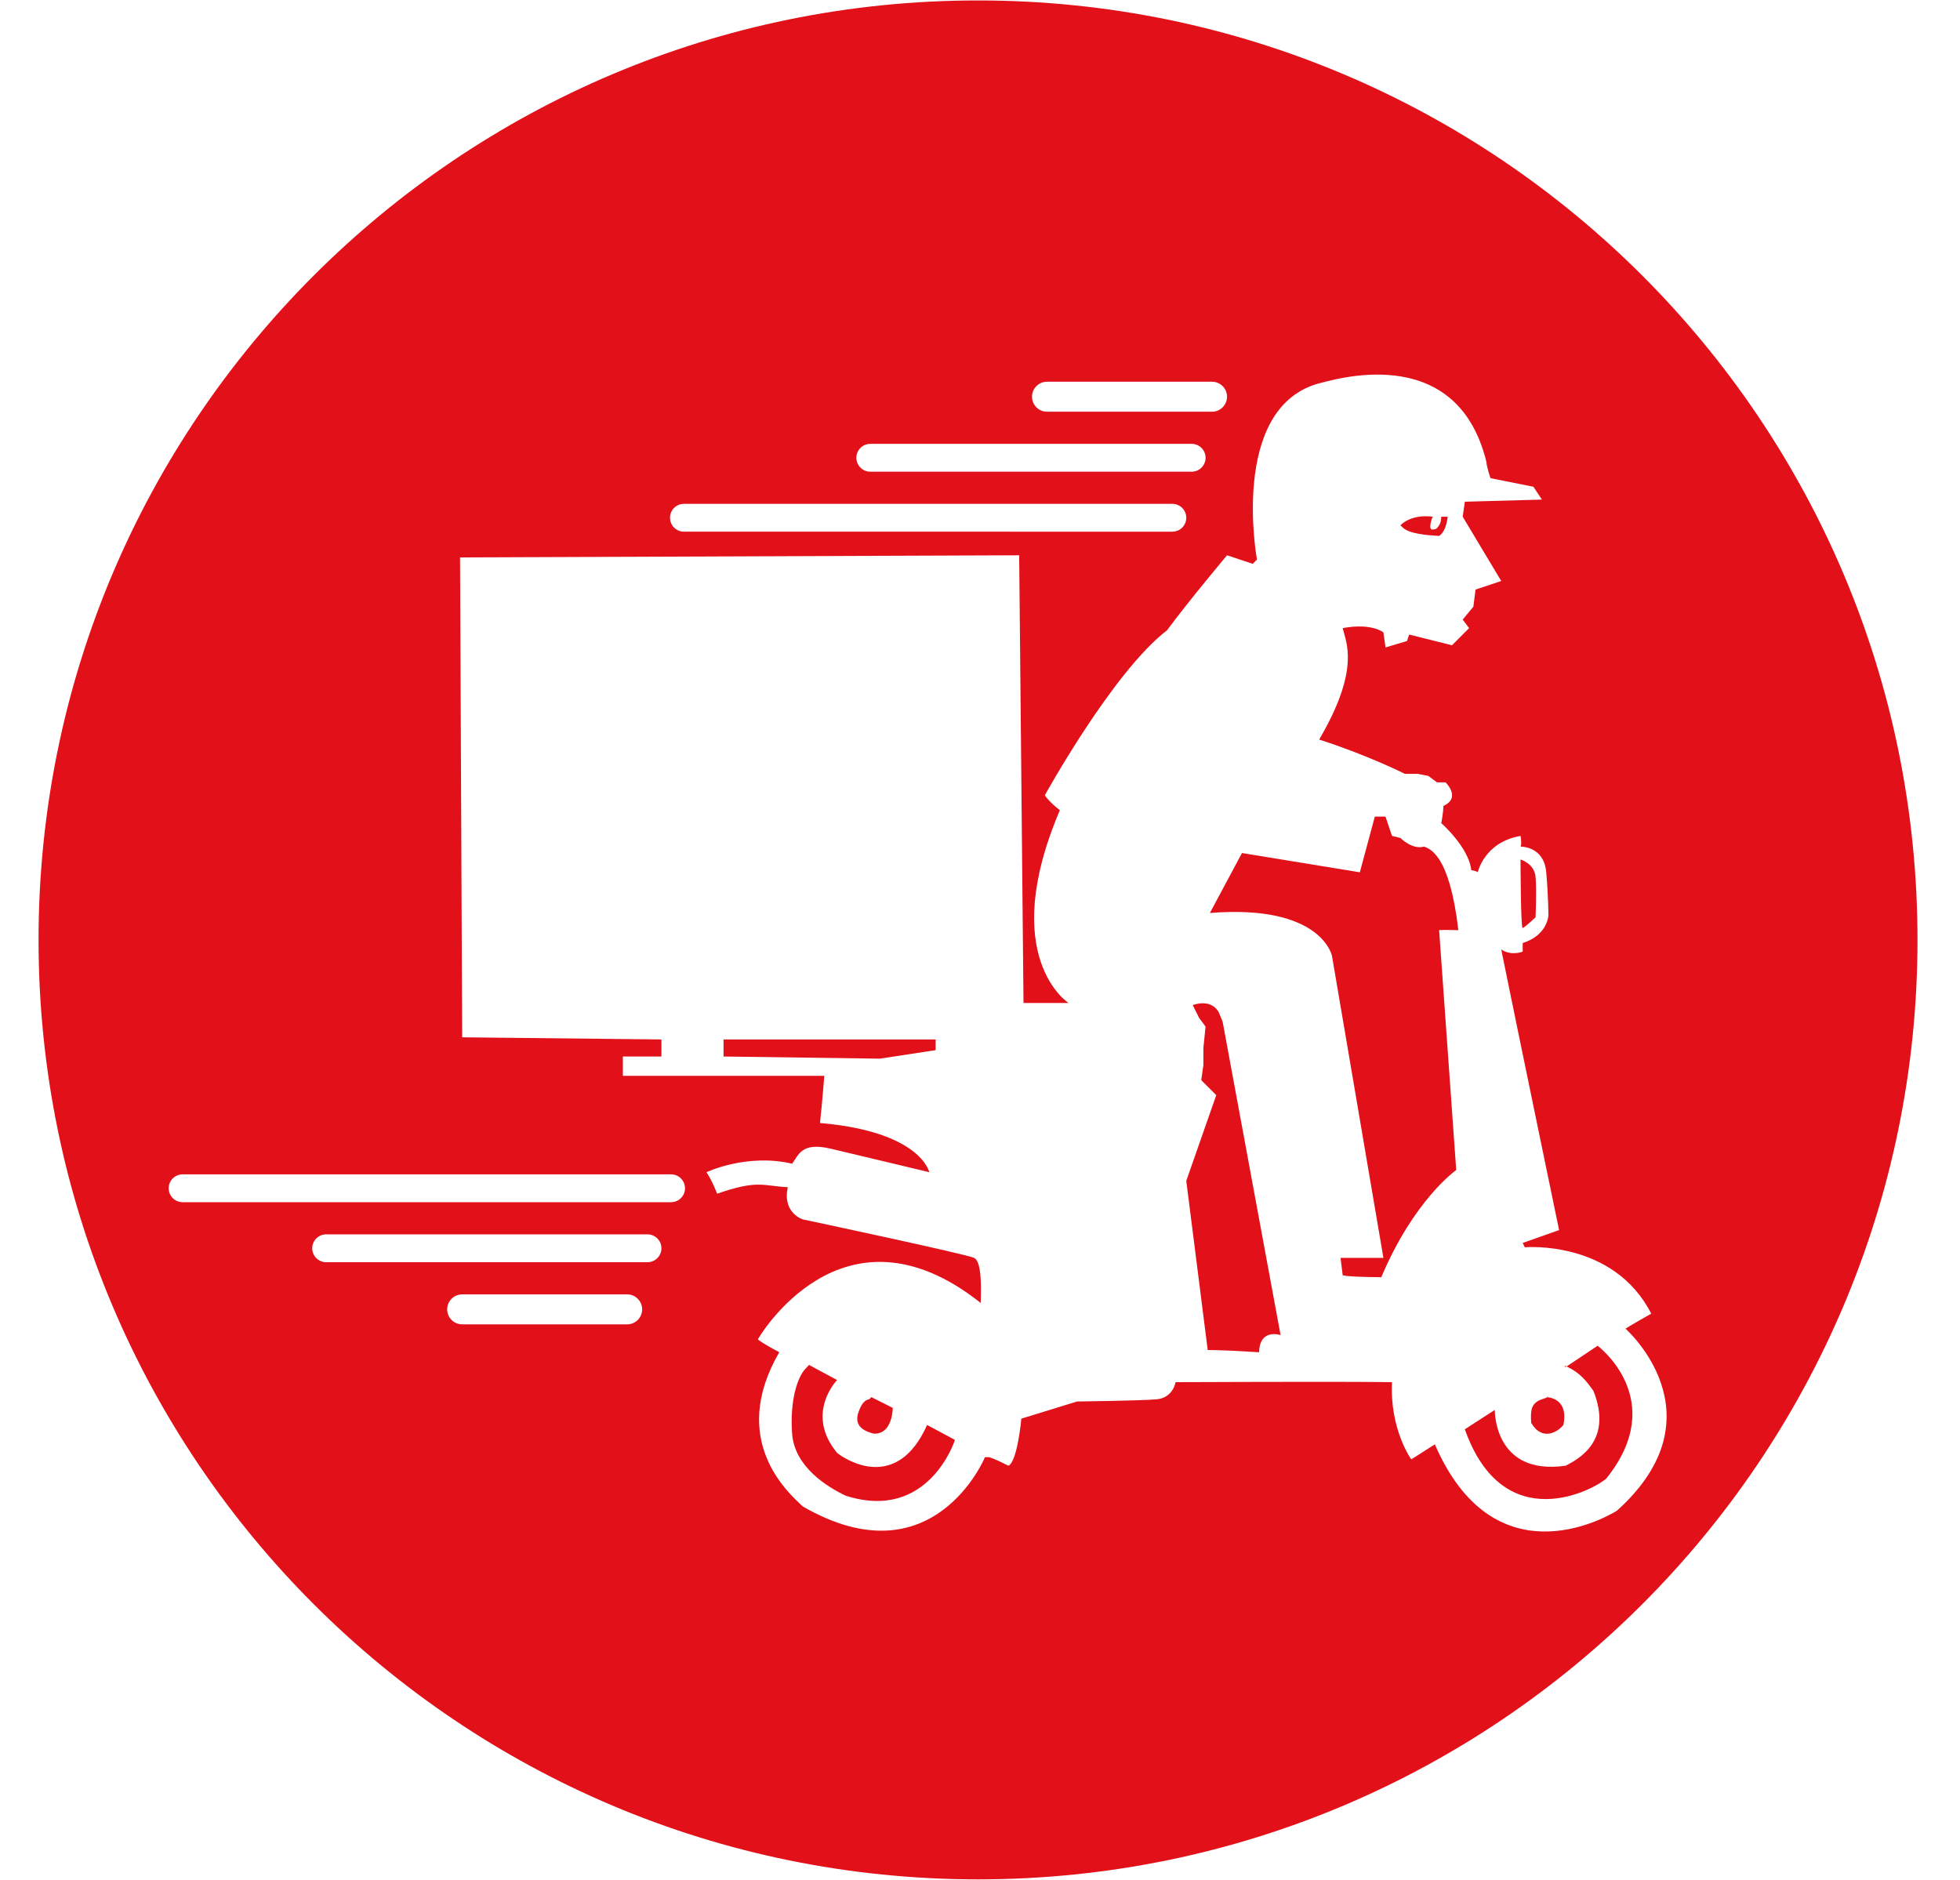 <?xml version="1.0" encoding="utf-8"?>
<!-- Generator: Adobe Illustrator 14.0.0, SVG Export Plug-In . SVG Version: 6.00 Build 43363)  -->
<!DOCTYPE svg PUBLIC "-//W3C//DTD SVG 1.1//EN" "http://www.w3.org/Graphics/SVG/1.1/DTD/svg11.dtd">
<svg version="1.1" id="Capa_1" xmlns="http://www.w3.org/2000/svg" xmlns:xlink="http://www.w3.org/1999/xlink" x="0px" y="0px"
	 width="211.42px" height="202.773px" viewBox="0 0 211.42 202.773" enable-background="new 0 0 211.42 202.773"
	 xml:space="preserve">
<g>
	<path fill="#E21019" d="M105.497,0.048C49.525,0.048,4.158,45.415,4.158,101.387c0,55.958,45.367,101.338,101.339,101.338
		c55.958,0,101.339-45.381,101.339-101.338C206.836,45.415,161.455,0.048,105.497,0.048z M112.939,41.176h17.8
		c0.892,0,1.616,0.725,1.616,1.617c0,0.895-0.725,1.619-1.616,1.619h-17.8c-0.895,0-1.619-0.724-1.619-1.619
		C111.32,41.9,112.045,41.176,112.939,41.176z M93.877,47.879h34.663c0.829,0,1.502,0.671,1.502,1.501
		c0,0.831-0.673,1.502-1.502,1.502H93.877c-0.831,0-1.503-0.672-1.503-1.502C92.374,48.551,93.046,47.879,93.877,47.879z
		 M73.773,54.349h52.683c0.834,0,1.504,0.672,1.504,1.5c0,0.83-0.67,1.502-1.504,1.502H73.773c-0.829,0-1.501-0.672-1.501-1.502
		C72.272,55.021,72.945,54.349,73.773,54.349z M67.65,142.856H49.854c-0.894,0-1.617-0.724-1.617-1.617s0.724-1.615,1.617-1.615
		H67.65c0.894,0,1.617,0.722,1.617,1.615S68.544,142.856,67.65,142.856z M69.844,136.154H35.18c-0.83,0-1.501-0.674-1.501-1.502
		c0-0.827,0.672-1.502,1.501-1.502h34.665c0.828,0,1.501,0.674,1.501,1.502S70.673,136.154,69.844,136.154z M72.388,129.68H19.699
		c-0.832,0-1.503-0.673-1.503-1.503c0-0.827,0.67-1.501,1.503-1.501h52.688c0.83,0,1.502,0.674,1.502,1.501
		C73.89,129.008,73.218,129.68,72.388,129.68z M174.413,162.958c-1.54,0.944-13.319,7.423-19.641-7.159
		c-2.432,1.565-2.544,1.62-2.544,1.62s-2.327-3.222-2.078-8.326c-5.465-0.079-23.345,0-23.345,0s-0.247,1.7-2.076,1.852
		c-1.83,0.152-8.552,0.233-8.552,0.233l-6.009,1.851c0,0-0.407,4.577-1.384,5.08c-1.607-0.815-2.085-0.923-2.085-0.923h-0.453
		c0,0-5.565,13.447-19.646,5.317c-1.554-1.449-8.056-7.122-2.544-16.641c-2.071-1.1-2.311-1.392-2.311-1.392
		s9.069-15.804,24.036-3.924c0.076-1.977,0.074-4.46-0.698-4.855c-0.763-0.395-18.483-4.155-18.483-4.155s-2.24-0.679-1.619-3.471
		c-2.719-0.141-3.208-0.834-7.626,0.7c-0.661-1.675-1.154-2.318-1.154-2.318s4.352-2.07,9.242-0.919
		c0.717-0.942,0.998-2.366,4.161-1.619c3.164,0.745,10.632,2.537,10.632,2.537s-0.87-4.371-11.787-5.308
		c0.283-2.609,0.462-5.09,0.462-5.09H67.186v-2.082h4.16v-1.84l-21.492-0.233l-0.23-51.767l60.312-0.228l0.466,48.292h4.855
		c0,0-7.688-4.948-0.933-20.792c-1.302-1.027-1.618-1.618-1.618-1.618s7.32-13.285,13.181-17.796
		c2.301-3.118,6.469-8.085,6.469-8.085l2.775,0.922l0.455-0.462c0,0-2.971-16.097,6.47-18.948
		c1.515-0.347,14.961-4.801,18.256,8.318c0.101,0.871,0.467,1.85,0.467,1.85l4.624,0.924l0.919,1.387l-8.312,0.229l-0.233,1.619
		l4.155,6.932l-2.771,0.927l-0.233,1.847l-1.151,1.389l0.688,0.922l-1.844,1.85l-4.619-1.156l-0.233,0.695l-2.317,0.694
		l-0.227-1.618c0,0-1.249-1.055-4.395-0.465c0.34,1.5,1.954,4.37-2.537,12.02c5.177,1.659,9.244,3.697,9.244,3.697h1.385
		l1.152,0.229l0.932,0.695h0.919c0,0,1.732,1.643-0.232,2.539c-0.011,0.83-0.231,1.851-0.231,1.851s2.987,2.625,3.237,5.083
		c0.67,0.093,0.697,0.233,0.697,0.233s0.701-3.265,4.622-3.93c0.154,0.932,0,1.155,0,1.155s2.529-0.082,2.771,2.775
		c0.241,2.85,0.233,4.622,0.233,4.622s-0.055,2.14-2.775,3.003c-0.002,0.931,0,0.926,0,0.926s-1.213,0.503-2.313-0.233
		c1.542,7.616,6.24,30.27,6.24,30.27l-3.927,1.387l0.23,0.467c0,0,9.549-0.844,13.636,7.159c-2.456,1.394-2.777,1.618-2.777,1.618
		S185.906,152.623,174.413,162.958z"/>
	<path fill="#E21019" d="M157.309,100.337c-0.944-8.097-3.022-8.746-3.693-9.014c-1.302,0.36-2.547-0.924-2.547-0.924l-0.92-0.233
		l-0.699-2.078h-1.152l-1.617,6.007l-12.711-2.079c0,0-0.001-0.01-3.462,6.466c12.053-0.966,13.168,4.624,13.168,4.624l5.548,32.58
		h-4.622l0.228,1.852c0,0-0.07,0.195,4.166,0.234c3.54-8.389,8.081-11.561,8.081-11.561l-1.843-25.876
		C155.233,100.337,155.402,100.287,157.309,100.337z"/>
	<path fill="#E21019" d="M165.635,98.949c0,0,0.133-2.976,0-4.392c-0.149-1.417-1.619-1.844-1.619-1.844s0.015,7.437,0.229,7.392
		C164.459,100.059,165.635,98.949,165.635,98.949z"/>
	<path fill="#E21019" d="M172.33,145.165l-3.351,2.236c0.118,0.052,0.3,0.145,0.577,0.302c1.147,0.656,1.779,1.583,2.315,2.316
		c2.128,5.321-1.504,7.341-3.005,8.089c-7.765,1.095-7.626-6.012-7.626-6.012s0.006-0.027-3.232,2.08
		c4.197,11.85,14.029,6.452,15.252,5.318C180.117,150.978,172.33,145.165,172.33,145.165z"/>
	<path fill="#E21019" d="M168.867,147.476l0.112-0.075C168.614,147.24,168.867,147.476,168.867,147.476z"/>
	<path fill="#E21019" d="M166.786,150.707c0,0,0.058,0.001,0.146,0.011C167.131,150.628,166.786,150.707,166.786,150.707z"/>
	<path fill="#E21019" d="M168.637,153.713c0.537-2.571-1.187-2.941-1.705-2.995c-0.084,0.037-0.257,0.103-0.612,0.223
		c-1.183,0.405-1.242,1.203-1.153,2.547C166.371,155.526,168.066,154.435,168.637,153.713z"/>
	<path fill="#E21019" d="M90.294,156.719c-3.515-4.257,0-7.854,0-7.854l-3.003-1.615c0,0,0.326-0.396-0.46,0.454
		c-0.792,0.862-1.647,3.326-1.388,6.939c0.257,3.611,3.843,5.78,5.776,6.695c8.961,2.872,11.789-6.009,11.789-6.009
		s-0.081-0.061-3.005-1.617C96.723,161.064,91.167,157.433,90.294,156.719z"/>
	<path fill="#E21019" d="M94.223,154.642c2.08,0.128,2.077-2.773,2.077-2.773l-2.31-1.162c0,0-0.012,0.016-0.227,0.233
		c-0.637,0.085-0.959,0.817-1.16,1.386C92.026,153.984,93.461,154.435,94.223,154.642z"/>
	<polygon fill="#E21019" points="78.046,113.965 94.916,114.197 100.924,113.277 100.924,112.126 78.046,112.126 	"/>
	<path fill="#E21019" d="M131.427,109.121c-0.915-1.462-2.771-0.698-2.771-0.698l0.693,1.383l0.691,0.931l-0.233,2.307v1.852
		l-0.232,1.619l1.619,1.62l-3.234,9.243l2.314,18.257c0,0,0.688-0.067,5.543,0.229c0.047-2.62,2.316-1.848,2.316-1.848
		l-6.239-33.741C131.894,110.273,131.847,110.068,131.427,109.121z"/>
	<path fill="#E21019" d="M151.301,56.891c0.65,0.682,2.599,0.842,3.933,0.922c0.816-0.541,0.922-2.079,0.922-2.079h-0.695
		c0,0,0.03,0.528-0.227,0.925c-0.261,0.399-0.254,0.399-0.694,0.462c-0.44,0.067-0.24-0.83,0-1.387
		c-2.422-0.301-3.47,0.925-3.47,0.925S151.135,56.752,151.301,56.891z"/>
</g>
</svg>
